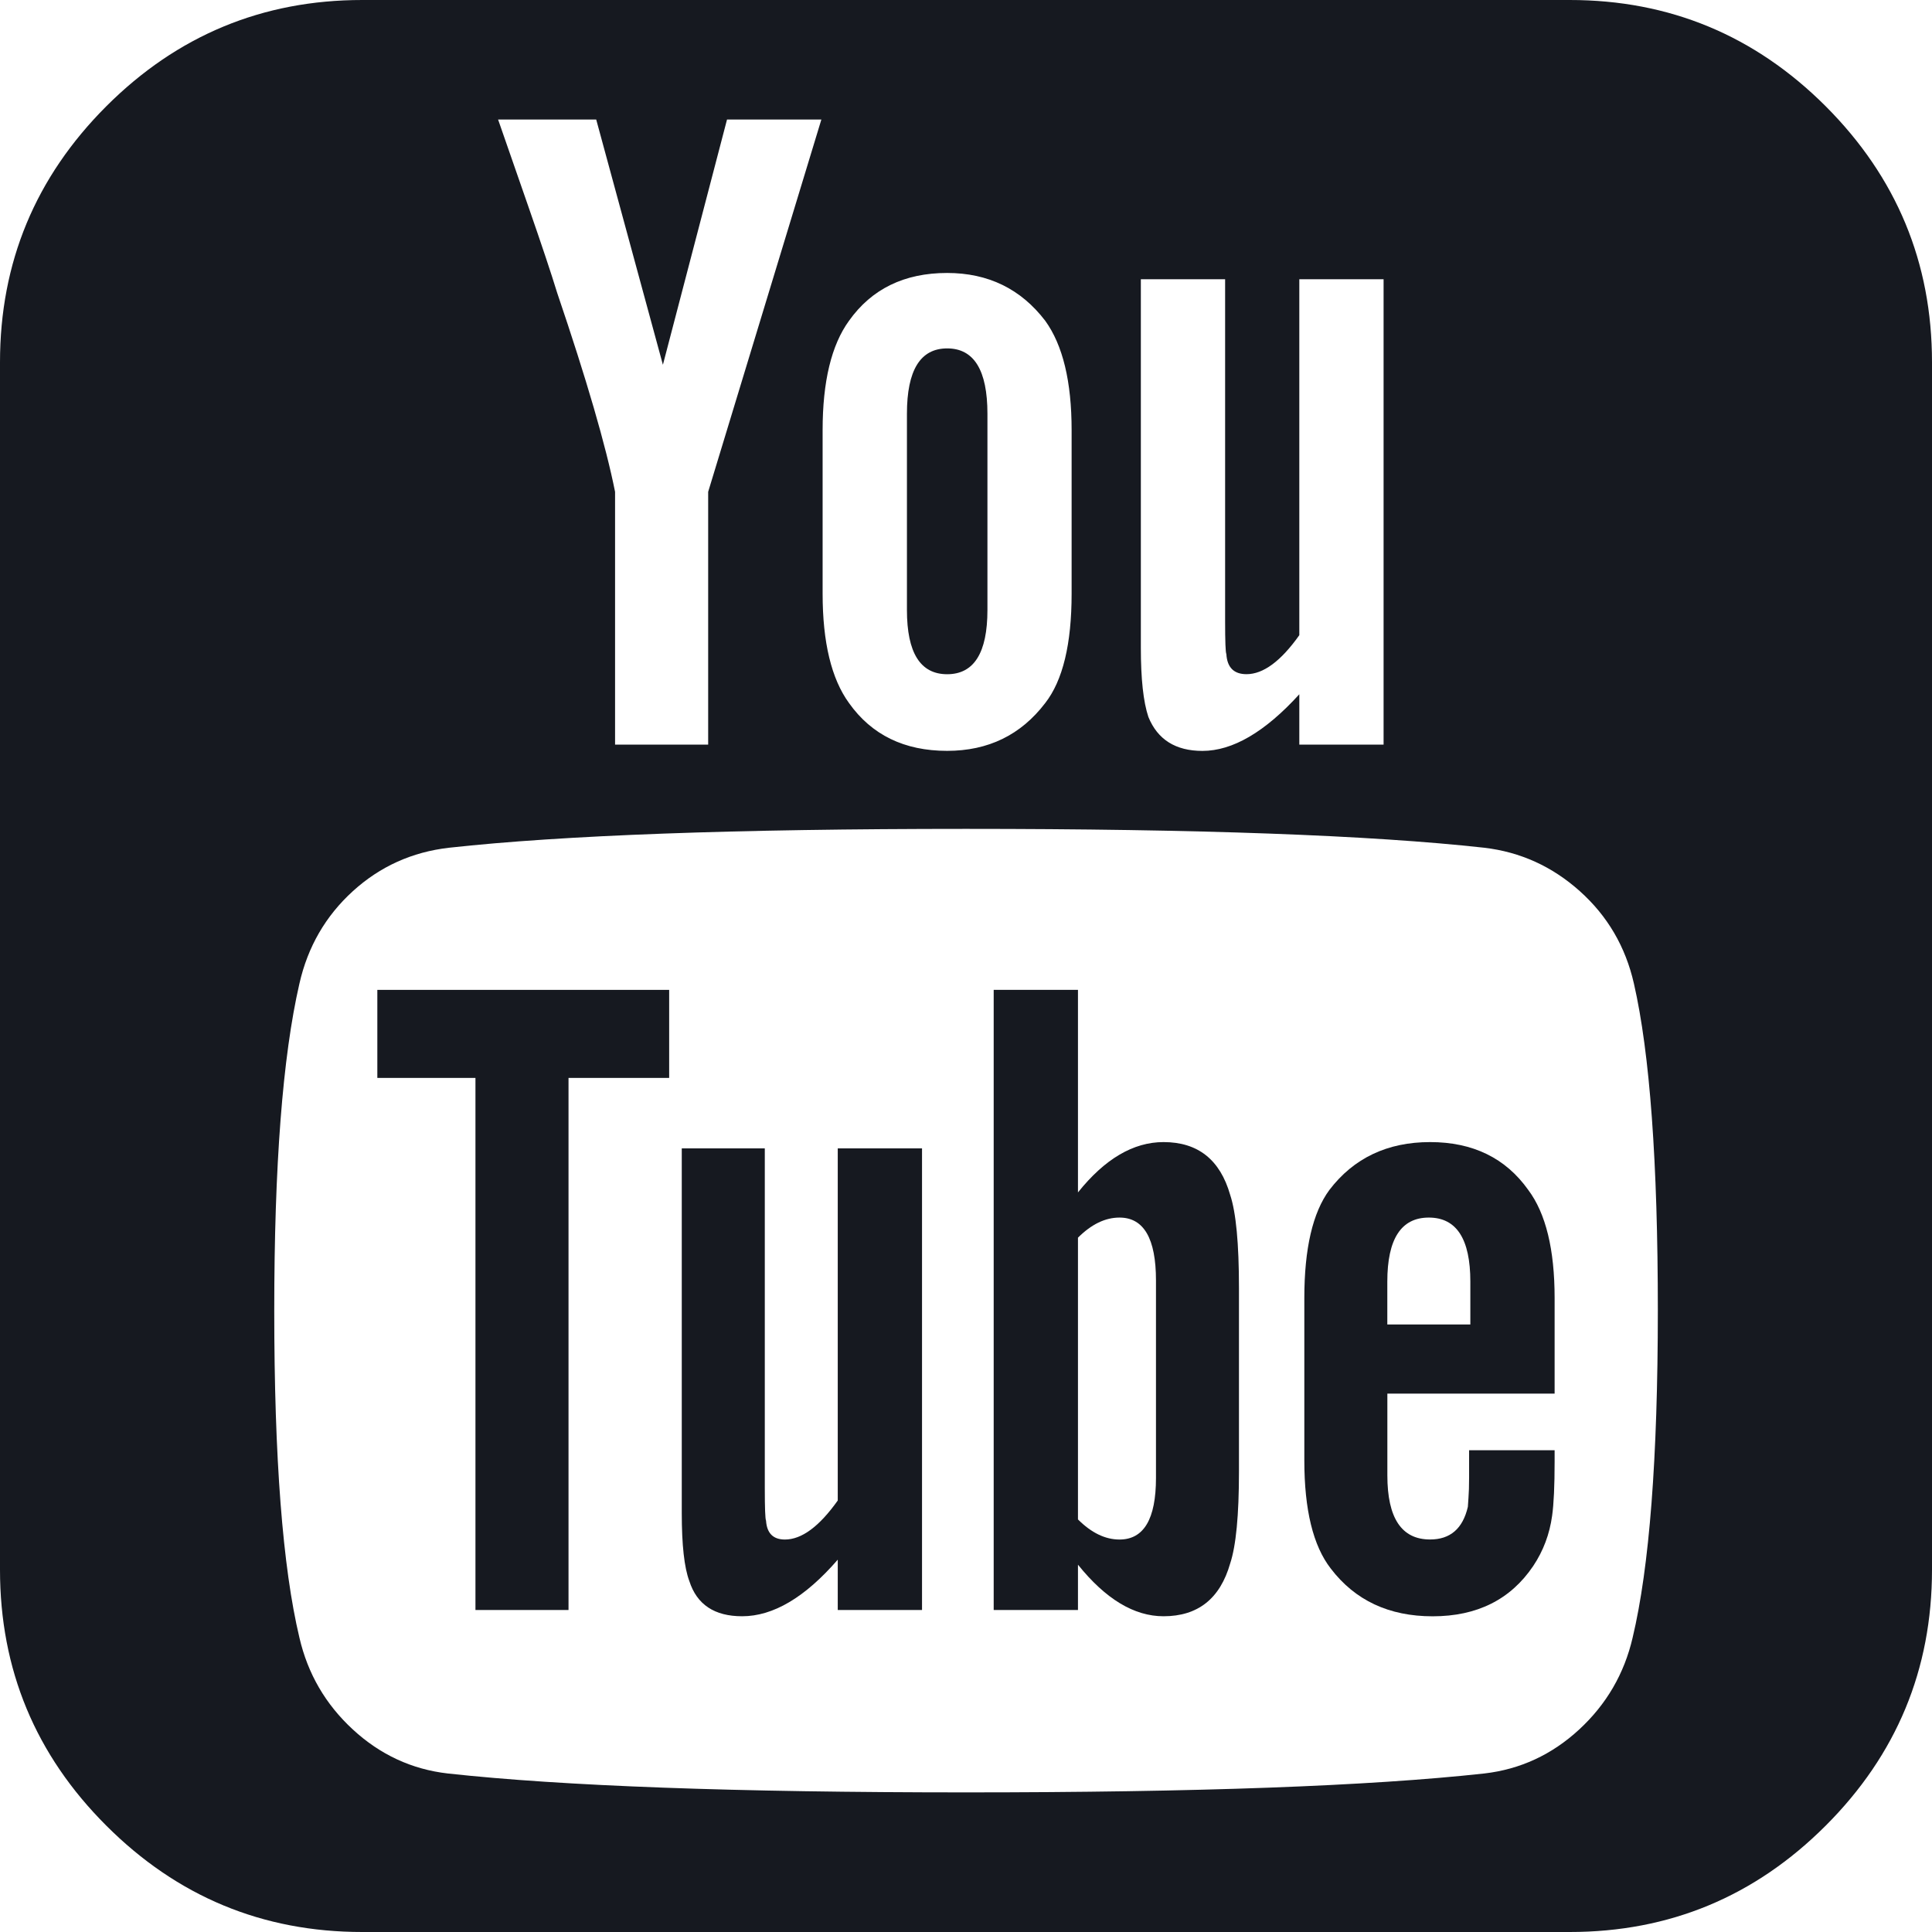 <svg width="42" height="42" viewBox="0 0 42 42" fill="none" xmlns="http://www.w3.org/2000/svg">
<path d="M25.294 24.828C24.638 24.828 24.018 25.193 23.434 25.922V21.519H21.602V35H23.434V34.015C24.036 34.763 24.655 35.136 25.294 35.136C26.041 35.136 26.524 34.754 26.743 33.988C26.87 33.605 26.934 32.94 26.934 31.992V27.999C26.934 27.033 26.87 26.359 26.743 25.976C26.524 25.21 26.041 24.828 25.294 24.828ZM25.13 32.129C25.13 33.023 24.865 33.468 24.337 33.468C24.026 33.468 23.726 33.322 23.434 33.031V26.906C23.726 26.615 24.026 26.469 24.337 26.469C24.865 26.469 25.13 26.925 25.13 27.836V32.129Z" fill="#161920"/>
<path d="M31.089 24.828C30.16 24.828 29.43 25.175 28.901 25.867C28.537 26.359 28.355 27.144 28.355 28.218V31.747C28.355 32.822 28.546 33.605 28.929 34.098C29.457 34.791 30.196 35.137 31.144 35.137C32.11 35.137 32.839 34.773 33.331 34.043C33.55 33.715 33.687 33.351 33.742 32.949C33.778 32.695 33.796 32.301 33.796 31.773V31.527H31.937C31.937 31.728 31.937 31.923 31.937 32.114C31.937 32.305 31.932 32.456 31.923 32.566C31.914 32.675 31.91 32.739 31.91 32.757C31.8 33.231 31.527 33.467 31.089 33.467C30.469 33.467 30.16 33.002 30.16 32.073V30.296H33.796V28.218C33.796 27.162 33.605 26.378 33.222 25.867C32.73 25.175 32.019 24.828 31.089 24.828ZM31.964 28.793H30.159V27.862C30.159 26.933 30.46 26.469 31.061 26.469C31.663 26.469 31.964 26.933 31.964 27.862V28.793Z" fill="#161920"/>
<path d="M18.211 32.621C17.81 33.186 17.427 33.468 17.063 33.468C16.808 33.468 16.671 33.331 16.653 33.058C16.635 33.022 16.626 32.784 16.626 32.347V24.965H14.821V32.895C14.821 33.588 14.876 34.079 14.985 34.37C15.149 34.882 15.532 35.136 16.134 35.136C16.808 35.136 17.501 34.726 18.212 33.906V35H20.044V24.965H18.212V32.621H18.211Z" fill="#161920"/>
<path d="M20.591 14.657C21.174 14.657 21.466 14.191 21.466 13.261V8.995C21.466 8.048 21.174 7.574 20.591 7.574C20.007 7.574 19.716 8.048 19.716 8.995V13.261C19.716 14.191 20.007 14.657 20.591 14.657Z" fill="#161920"/>
<path d="M8.203 23.433H10.336V35H12.359V23.433H14.547V21.519H8.203V23.433Z" fill="#161920"/>
<path d="M34.125 0H7.875C5.706 0 3.851 0.771 2.311 2.31C0.77 3.852 0 5.706 0 7.875V34.125C0 36.294 0.77 38.149 2.311 39.688C3.851 41.228 5.705 42 7.875 42H34.125C36.294 42 38.149 41.229 39.689 39.688C41.229 38.149 42 36.294 42 34.125V7.875C42 5.706 41.229 3.852 39.689 2.31C38.149 0.771 36.294 0 34.125 0ZM24.801 6.07H26.633V13.507C26.633 13.945 26.642 14.182 26.66 14.219C26.678 14.511 26.824 14.656 27.098 14.656C27.462 14.656 27.845 14.374 28.246 13.808V6.07H30.078V16.187H28.246V15.093C27.498 15.914 26.796 16.324 26.14 16.324C25.557 16.324 25.165 16.078 24.965 15.586C24.855 15.258 24.801 14.757 24.801 14.082V6.07H24.801ZM17.883 9.351C17.883 8.295 18.074 7.501 18.457 6.973C18.949 6.281 19.66 5.934 20.59 5.934C21.482 5.934 22.193 6.281 22.722 6.973C23.105 7.502 23.296 8.295 23.296 9.351V12.906C23.296 13.999 23.105 14.793 22.722 15.284C22.193 15.978 21.482 16.323 20.59 16.323C19.66 16.323 18.949 15.977 18.457 15.284C18.074 14.757 17.883 13.964 17.883 12.906V9.351ZM12.961 2.598L14.411 7.93L15.805 2.598H17.856L15.395 10.692V16.187H13.371V10.692C13.171 9.689 12.752 8.249 12.114 6.371C11.986 5.953 11.776 5.323 11.484 4.484C11.193 3.647 10.974 3.018 10.828 2.598H12.961V2.598ZM35.492 35.601C35.31 36.386 34.922 37.051 34.33 37.598C33.737 38.145 33.049 38.464 32.266 38.554C29.768 38.828 26.013 38.965 21 38.965C15.987 38.965 12.232 38.828 9.735 38.554C8.951 38.464 8.263 38.144 7.671 37.598C7.078 37.051 6.691 36.387 6.509 35.601C6.144 34.07 5.962 31.7 5.962 28.492C5.962 25.339 6.144 22.968 6.509 21.383C6.691 20.581 7.079 19.912 7.671 19.373C8.263 18.835 8.96 18.521 9.762 18.429C12.241 18.156 15.987 18.019 21.001 18.019C26.032 18.019 29.787 18.155 32.266 18.429C33.05 18.521 33.743 18.835 34.344 19.373C34.946 19.912 35.338 20.581 35.52 21.383C35.866 22.896 36.04 25.265 36.04 28.492C36.039 31.7 35.857 34.07 35.492 35.601Z" fill="#161920"/>
</svg>
